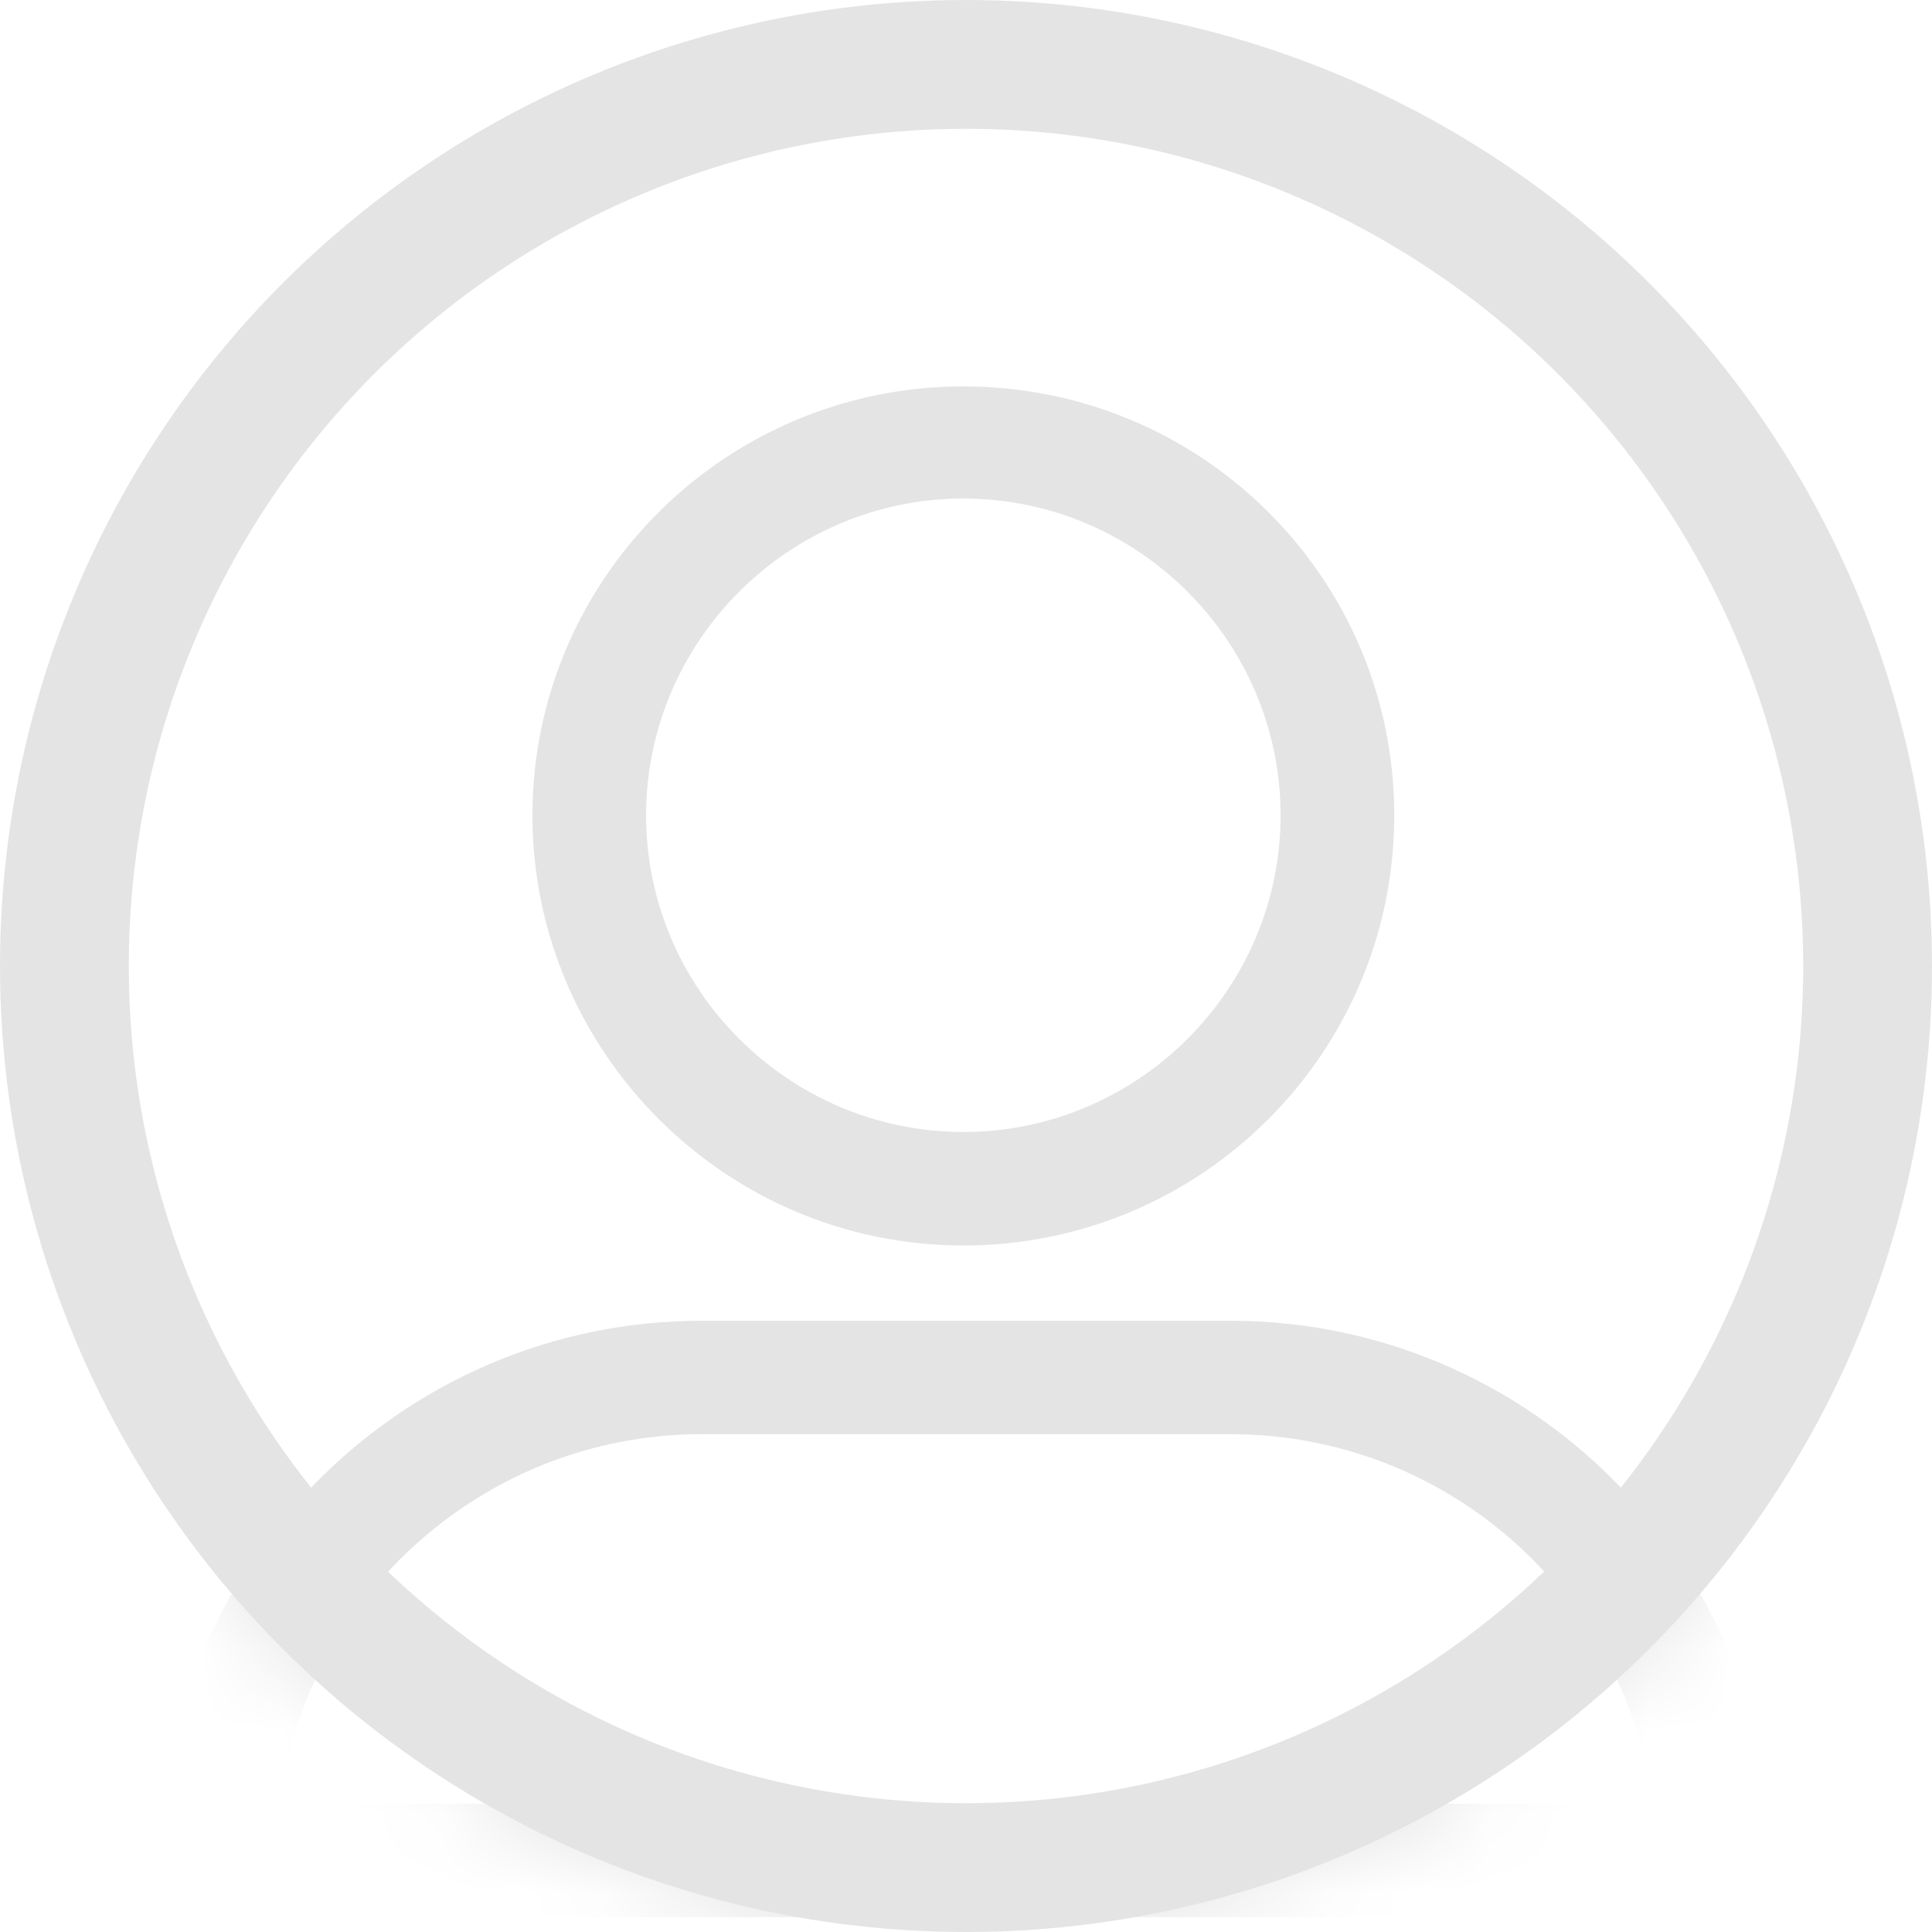<?xml version="1.0" encoding="UTF-8"?>
<svg width="24px" height="24px" viewBox="0 0 24 24" version="1.1" xmlns="http://www.w3.org/2000/svg" xmlns:xlink="http://www.w3.org/1999/xlink">
    <!-- Generator: Sketch 52.2 (67145) - http://www.bohemiancoding.com/sketch -->
    <title>icon/用户中心</title>
    <desc>Created with Sketch.</desc>
    <defs>
        <circle id="path-1" cx="12" cy="12" r="12"></circle>
    </defs>
    <g id="Page-1" stroke="none" stroke-width="1" fill="none" fill-rule="evenodd">
        <g id="icon/用户中心">
            <g id="user-icon">
                <g id="profile">
                    <mask id="mask-2" fill="white">
                        <use xlink:href="#path-1"></use>
                    </mask>
                    <use id="Mask" fill-opacity="0" fill="#FFFFFF" xlink:href="#path-1"></use>
                    <path d="M11.967,15.472 C14.923,15.472 17.32,13.079 17.32,10.128 C17.32,7.177 14.923,4.8 11.967,4.8 C9.011,4.8 6.614,7.193 6.614,10.128 C6.614,13.062 9.011,15.472 11.967,15.472 L11.967,15.472 Z M11.967,6.193 C14.135,6.193 15.908,7.964 15.908,10.128 C15.908,12.292 14.135,14.062 11.967,14.062 C9.8,14.062 8.026,12.292 8.026,10.128 C8.026,7.964 9.8,6.193 11.967,6.193 Z M2.706,23.816 C2.312,23.816 2,23.505 2,23.111 C2,19.407 5.021,16.407 8.716,16.407 L15.284,16.407 C18.995,16.407 22,19.423 22,23.111 C22,23.505 21.688,23.816 21.294,23.816 L2.706,23.816 Z M8.716,17.816 C6.023,17.816 3.806,19.833 3.461,22.407 L20.539,22.407 C20.194,19.816 17.977,17.816 15.284,17.816 L8.716,17.816 Z" fill="#E4E4E4" mask="url(#mask-2)"></path>
                </g>
                <circle id="Oval" stroke="#E4E4E4" stroke-width="1.6" cx="12" cy="12" r="11.2"></circle>
            </g>
        </g>
    </g>
</svg>